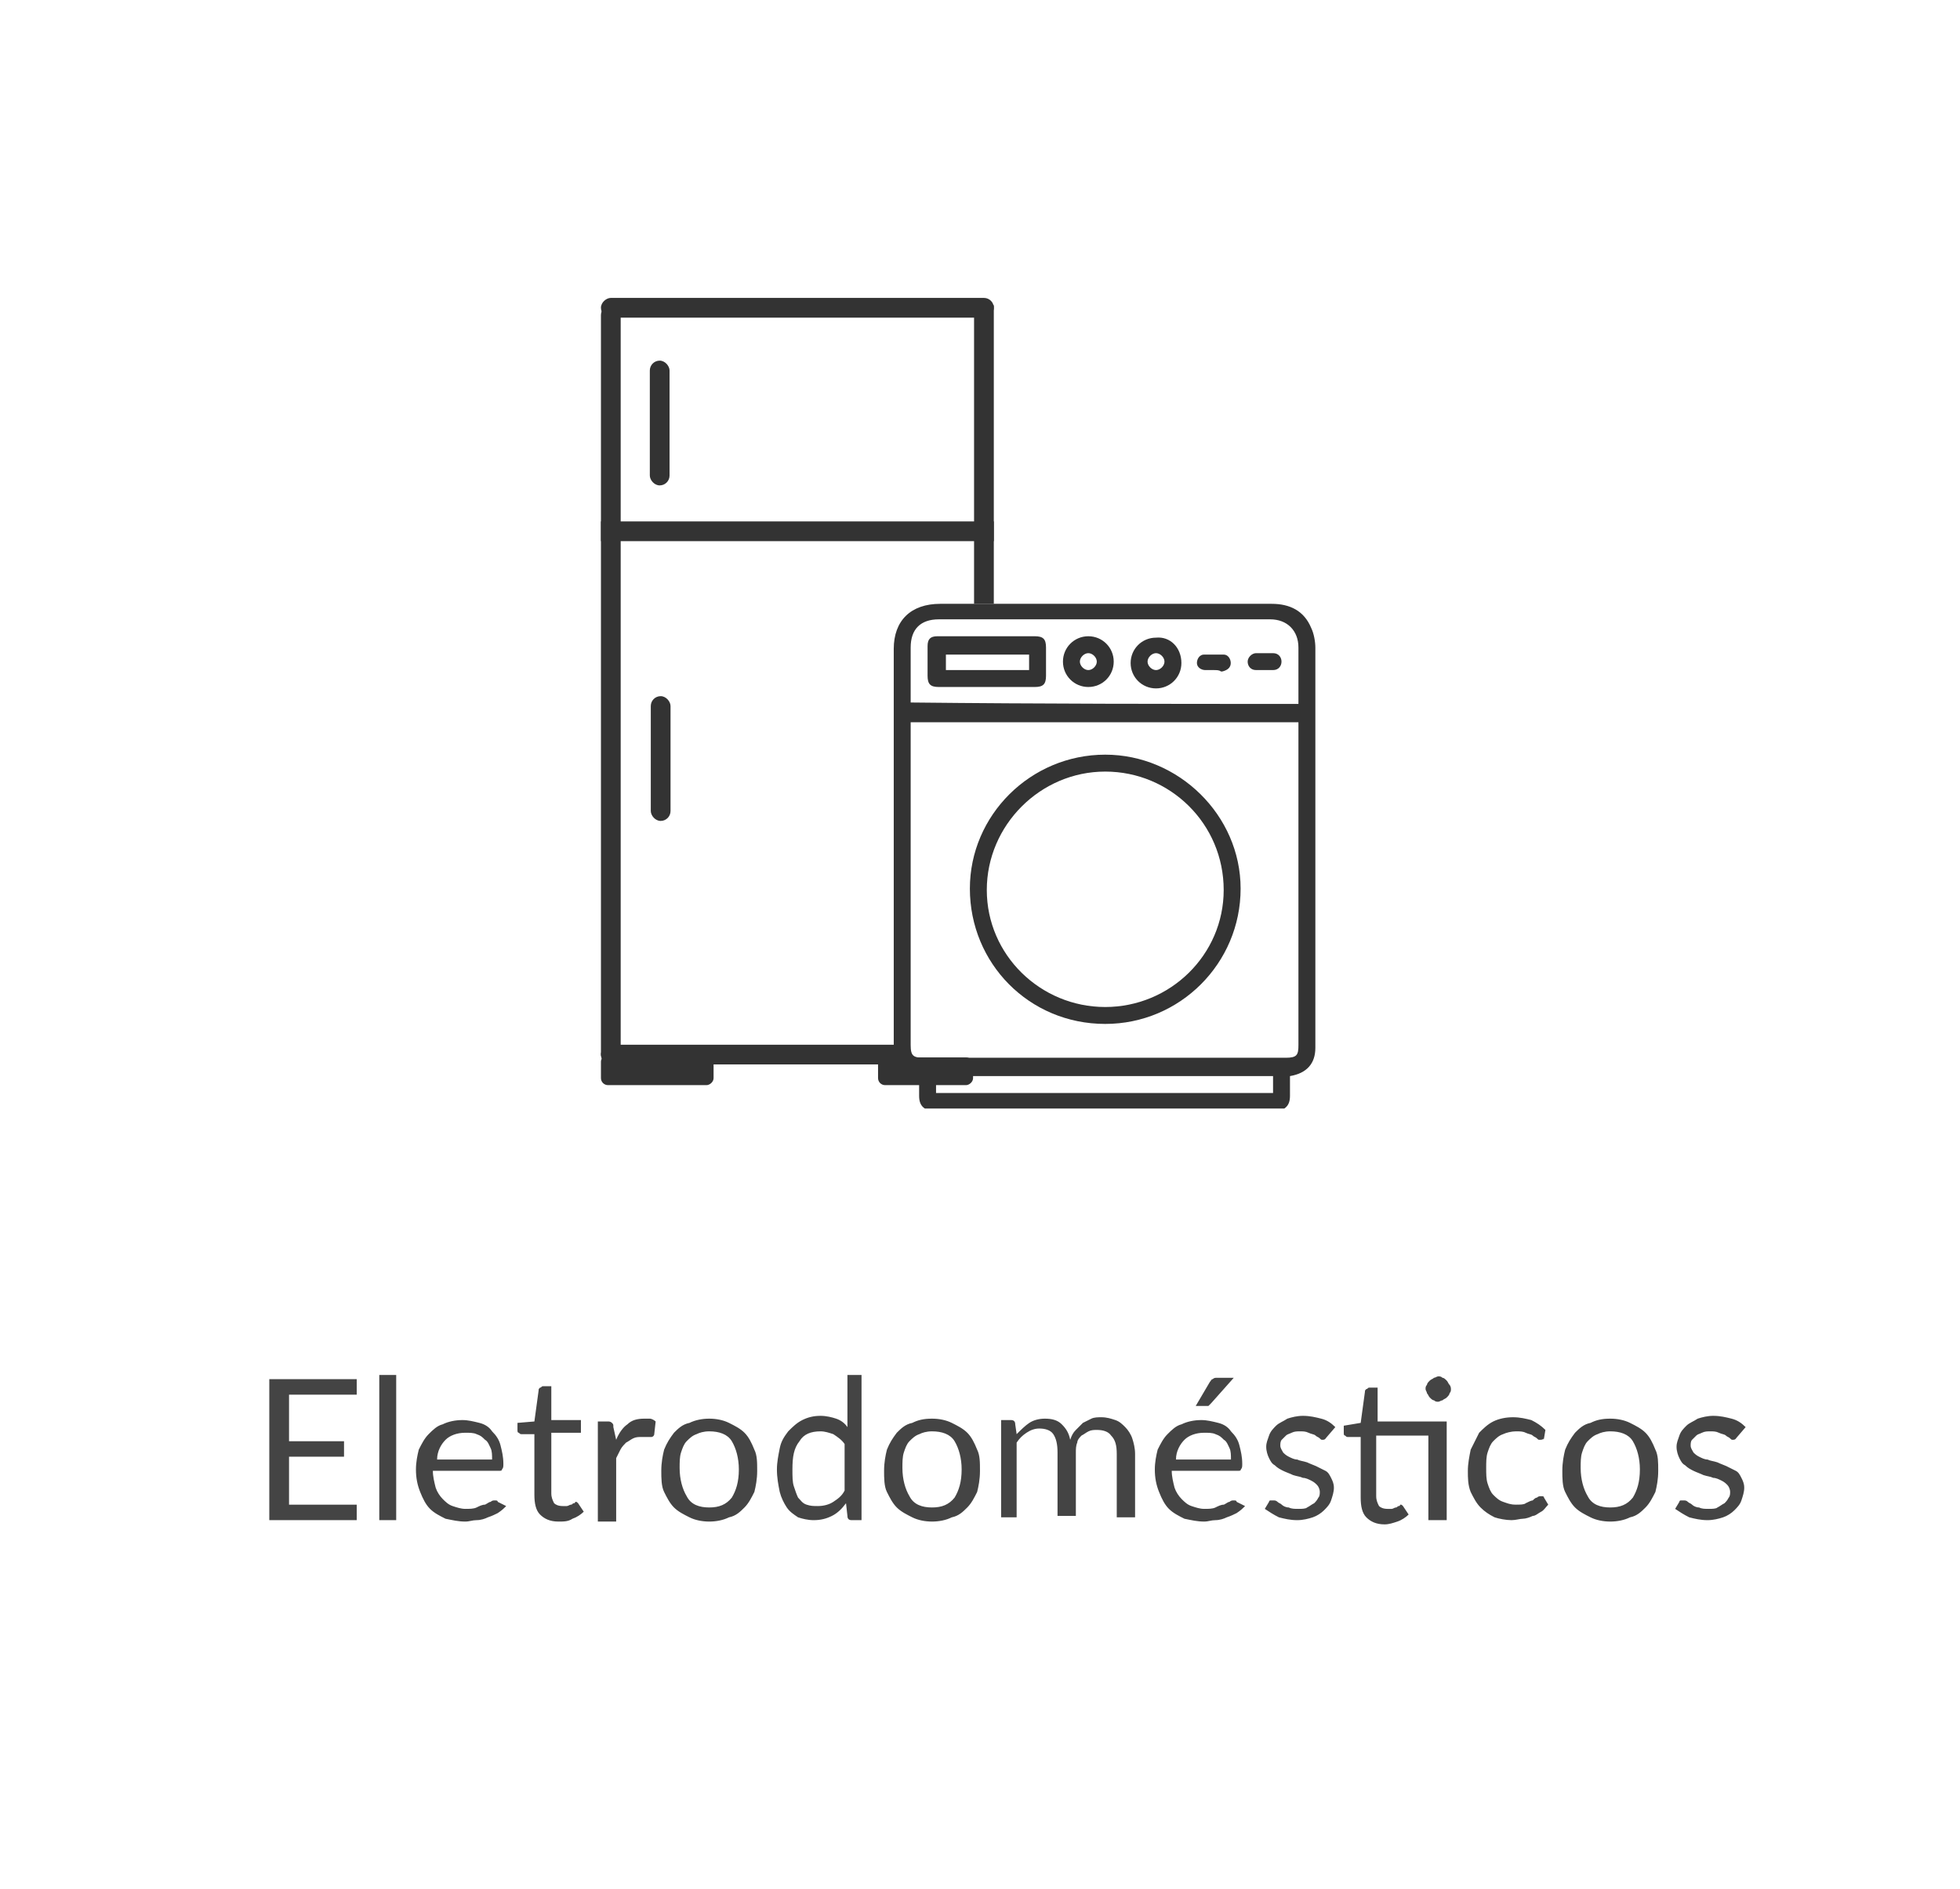 <svg width="139" height="134" viewBox="0 0 139 134" fill="none" xmlns="http://www.w3.org/2000/svg">
<path d="M25.298 106.732V107.832H19.098V97.832H25.298V98.932H20.498V102.232H24.398V103.332H20.498V106.732H25.298V106.732ZM28.098 97.532V107.832H26.898V97.532H28.098ZM34.898 103.532C34.898 103.232 34.898 102.932 34.798 102.732C34.698 102.532 34.598 102.232 34.398 102.132C34.198 101.932 34.098 101.832 33.798 101.732C33.598 101.632 33.298 101.632 32.998 101.632C32.398 101.632 31.898 101.832 31.598 102.132C31.298 102.432 30.998 102.932 30.998 103.532H34.898V103.532ZM35.898 106.832C35.698 107.032 35.598 107.132 35.298 107.332C35.098 107.432 34.898 107.532 34.598 107.632C34.398 107.732 34.098 107.832 33.798 107.832C33.498 107.832 33.298 107.932 32.998 107.932C32.498 107.932 32.098 107.832 31.598 107.732C31.198 107.532 30.798 107.332 30.498 107.032C30.198 106.732 29.998 106.332 29.798 105.832C29.598 105.332 29.498 104.832 29.498 104.232C29.498 103.732 29.598 103.232 29.698 102.832C29.898 102.432 30.098 102.032 30.398 101.732C30.698 101.432 30.998 101.132 31.398 101.032C31.798 100.832 32.298 100.732 32.798 100.732C33.198 100.732 33.598 100.832 33.998 100.932C34.398 101.032 34.698 101.232 34.898 101.532C35.198 101.832 35.398 102.132 35.498 102.532C35.598 102.932 35.698 103.332 35.698 103.832C35.698 104.032 35.698 104.132 35.598 104.232C35.598 104.332 35.498 104.332 35.398 104.332H30.698C30.698 104.732 30.798 105.132 30.898 105.532C30.998 105.832 31.198 106.132 31.398 106.332C31.598 106.532 31.798 106.732 32.098 106.832C32.398 106.932 32.698 107.032 32.998 107.032C33.298 107.032 33.598 107.032 33.798 106.932C33.998 106.832 34.198 106.732 34.398 106.732C34.598 106.632 34.698 106.532 34.798 106.532C34.898 106.432 34.998 106.432 35.098 106.432C35.198 106.432 35.298 106.432 35.298 106.532L35.898 106.832ZM39.598 107.932C38.998 107.932 38.598 107.732 38.298 107.432C37.998 107.132 37.898 106.632 37.898 106.032V101.732H36.998C36.898 101.732 36.898 101.732 36.798 101.632C36.698 101.632 36.698 101.532 36.698 101.432V100.932L37.898 100.832L38.198 98.632C38.198 98.532 38.198 98.532 38.298 98.432C38.398 98.432 38.398 98.332 38.498 98.332H39.098V100.732H41.198V101.632H39.098V105.932C39.098 106.232 39.198 106.432 39.298 106.632C39.398 106.732 39.598 106.832 39.898 106.832C39.998 106.832 40.098 106.832 40.198 106.832C40.298 106.832 40.398 106.732 40.498 106.732C40.598 106.732 40.598 106.632 40.698 106.632C40.798 106.632 40.798 106.532 40.798 106.532C40.898 106.532 40.898 106.532 40.998 106.632L41.398 107.232C41.198 107.432 40.898 107.632 40.598 107.732C40.298 107.932 39.998 107.932 39.598 107.932ZM43.698 102.132C43.898 101.632 44.198 101.232 44.498 101.032C44.798 100.732 45.198 100.632 45.698 100.632C45.798 100.632 45.998 100.632 46.098 100.632C46.198 100.632 46.398 100.732 46.498 100.832L46.398 101.732C46.398 101.832 46.298 101.932 46.198 101.932C46.098 101.932 45.998 101.932 45.898 101.932C45.798 101.932 45.598 101.932 45.498 101.932C45.298 101.932 45.098 101.932 44.898 102.032C44.698 102.132 44.598 102.232 44.398 102.332C44.298 102.432 44.098 102.632 43.998 102.832C43.898 103.032 43.798 103.232 43.698 103.432V107.932H42.398V100.832H43.098C43.198 100.832 43.298 100.832 43.398 100.932C43.498 101.032 43.498 101.032 43.498 101.232L43.698 102.132ZM50.298 100.632C50.798 100.632 51.298 100.732 51.698 100.932C52.098 101.132 52.498 101.332 52.798 101.632C53.098 101.932 53.298 102.332 53.498 102.832C53.698 103.232 53.698 103.732 53.698 104.332C53.698 104.932 53.598 105.432 53.498 105.832C53.298 106.232 53.098 106.632 52.798 106.932C52.498 107.232 52.198 107.532 51.698 107.632C51.298 107.832 50.798 107.932 50.298 107.932C49.798 107.932 49.298 107.832 48.898 107.632C48.498 107.432 48.098 107.232 47.798 106.932C47.498 106.632 47.298 106.232 47.098 105.832C46.898 105.432 46.898 104.832 46.898 104.332C46.898 103.732 46.998 103.232 47.098 102.832C47.298 102.332 47.498 102.032 47.798 101.632C48.098 101.332 48.398 101.032 48.898 100.932C49.298 100.732 49.798 100.632 50.298 100.632ZM50.298 106.932C50.998 106.932 51.498 106.732 51.898 106.232C52.198 105.732 52.398 105.132 52.398 104.232C52.398 103.432 52.198 102.732 51.898 102.232C51.598 101.732 50.998 101.532 50.298 101.532C49.898 101.532 49.598 101.632 49.398 101.732C49.098 101.832 48.898 102.032 48.698 102.232C48.498 102.432 48.398 102.732 48.298 103.032C48.198 103.332 48.198 103.732 48.198 104.132C48.198 104.932 48.398 105.632 48.698 106.132C48.998 106.732 49.598 106.932 50.298 106.932ZM59.898 102.432C59.698 102.132 59.398 101.932 59.098 101.732C58.798 101.632 58.498 101.532 58.198 101.532C57.498 101.532 56.998 101.732 56.698 102.232C56.298 102.732 56.198 103.332 56.198 104.232C56.198 104.732 56.198 105.132 56.298 105.432C56.398 105.732 56.498 106.032 56.598 106.232C56.798 106.432 56.898 106.632 57.198 106.732C57.498 106.832 57.698 106.832 57.998 106.832C58.398 106.832 58.798 106.732 59.098 106.532C59.398 106.332 59.698 106.132 59.898 105.732V102.432ZM61.098 97.532V107.832H60.398C60.198 107.832 60.098 107.732 60.098 107.532L59.998 106.632C59.698 107.032 59.398 107.332 58.998 107.532C58.598 107.732 58.198 107.832 57.698 107.832C57.298 107.832 56.898 107.732 56.598 107.632C56.298 107.432 55.998 107.232 55.798 106.932C55.598 106.632 55.398 106.232 55.298 105.832C55.198 105.332 55.098 104.832 55.098 104.232C55.098 103.732 55.198 103.232 55.298 102.732C55.398 102.232 55.598 101.932 55.898 101.532C56.198 101.232 56.498 100.932 56.898 100.732C57.298 100.532 57.698 100.432 58.198 100.432C58.598 100.432 58.998 100.532 59.298 100.632C59.598 100.732 59.898 100.932 60.098 101.232V97.532H61.098ZM66.098 100.632C66.598 100.632 67.098 100.732 67.498 100.932C67.898 101.132 68.298 101.332 68.598 101.632C68.898 101.932 69.098 102.332 69.298 102.832C69.498 103.232 69.498 103.732 69.498 104.332C69.498 104.932 69.398 105.432 69.298 105.832C69.098 106.232 68.898 106.632 68.598 106.932C68.298 107.232 67.998 107.532 67.498 107.632C67.098 107.832 66.598 107.932 66.098 107.932C65.598 107.932 65.098 107.832 64.698 107.632C64.298 107.432 63.898 107.232 63.598 106.932C63.298 106.632 63.098 106.232 62.898 105.832C62.698 105.432 62.698 104.832 62.698 104.332C62.698 103.732 62.798 103.232 62.898 102.832C63.098 102.332 63.298 102.032 63.598 101.632C63.898 101.332 64.198 101.032 64.698 100.932C65.098 100.732 65.498 100.632 66.098 100.632ZM66.098 106.932C66.798 106.932 67.298 106.732 67.698 106.232C67.998 105.732 68.198 105.132 68.198 104.232C68.198 103.432 67.998 102.732 67.698 102.232C67.398 101.732 66.798 101.532 66.098 101.532C65.698 101.532 65.398 101.632 65.198 101.732C64.898 101.832 64.698 102.032 64.498 102.232C64.298 102.432 64.198 102.732 64.098 103.032C63.998 103.332 63.998 103.732 63.998 104.132C63.998 104.932 64.198 105.632 64.498 106.132C64.798 106.732 65.398 106.932 66.098 106.932ZM70.998 107.832V100.732H71.698C71.898 100.732 71.998 100.832 71.998 101.032L72.098 101.732C72.398 101.432 72.698 101.132 72.998 100.932C73.298 100.732 73.698 100.632 74.098 100.632C74.598 100.632 74.998 100.732 75.298 101.032C75.598 101.332 75.798 101.632 75.898 102.132C75.998 101.832 76.098 101.632 76.298 101.432C76.498 101.232 76.598 101.132 76.798 100.932C76.998 100.832 77.198 100.732 77.398 100.632C77.598 100.532 77.898 100.532 78.098 100.532C78.498 100.532 78.798 100.632 79.098 100.732C79.398 100.832 79.598 101.032 79.798 101.232C79.998 101.432 80.198 101.732 80.298 102.032C80.398 102.332 80.498 102.732 80.498 103.132V107.632H79.198V103.132C79.198 102.532 79.098 102.132 78.798 101.832C78.598 101.532 78.198 101.432 77.798 101.432C77.598 101.432 77.398 101.432 77.198 101.532C76.998 101.632 76.898 101.732 76.698 101.832C76.598 101.932 76.398 102.132 76.398 102.332C76.298 102.532 76.298 102.832 76.298 103.032V107.532H74.998V103.032C74.998 102.432 74.898 102.032 74.698 101.732C74.498 101.432 74.098 101.332 73.698 101.332C73.398 101.332 73.098 101.432 72.798 101.632C72.498 101.832 72.298 102.032 72.098 102.332V107.632H70.998V107.832V107.832ZM87.298 103.532C87.298 103.232 87.298 102.932 87.198 102.732C87.098 102.532 86.998 102.232 86.798 102.132C86.598 101.932 86.498 101.832 86.198 101.732C85.998 101.632 85.698 101.632 85.398 101.632C84.798 101.632 84.298 101.832 83.998 102.132C83.698 102.432 83.398 102.932 83.398 103.532H87.298V103.532ZM88.298 106.832C88.098 107.032 87.998 107.132 87.698 107.332C87.498 107.432 87.298 107.532 86.998 107.632C86.798 107.732 86.498 107.832 86.198 107.832C85.898 107.832 85.698 107.932 85.398 107.932C84.898 107.932 84.498 107.832 83.998 107.732C83.598 107.532 83.198 107.332 82.898 107.032C82.598 106.732 82.398 106.332 82.198 105.832C81.998 105.332 81.898 104.832 81.898 104.232C81.898 103.732 81.998 103.232 82.098 102.832C82.298 102.432 82.498 102.032 82.798 101.732C83.098 101.432 83.398 101.132 83.798 101.032C84.198 100.832 84.698 100.732 85.198 100.732C85.598 100.732 85.998 100.832 86.398 100.932C86.798 101.032 87.098 101.232 87.298 101.532C87.598 101.832 87.798 102.132 87.898 102.532C87.998 102.932 88.098 103.332 88.098 103.832C88.098 104.032 88.098 104.132 87.998 104.232C87.998 104.332 87.898 104.332 87.798 104.332H83.098C83.098 104.732 83.198 105.132 83.298 105.532C83.398 105.832 83.598 106.132 83.798 106.332C83.998 106.532 84.198 106.732 84.498 106.832C84.798 106.932 85.098 107.032 85.398 107.032C85.698 107.032 85.998 107.032 86.198 106.932C86.398 106.832 86.598 106.732 86.798 106.732C86.998 106.632 87.098 106.532 87.198 106.532C87.298 106.432 87.398 106.432 87.498 106.432C87.598 106.432 87.698 106.432 87.698 106.532L88.298 106.832ZM87.498 97.732L85.898 99.532C85.798 99.632 85.798 99.632 85.698 99.732C85.598 99.732 85.598 99.732 85.498 99.732H84.798L85.798 98.032C85.898 97.932 85.898 97.832 85.998 97.832C86.098 97.732 86.198 97.732 86.298 97.732C86.298 97.732 87.498 97.732 87.498 97.732ZM94.098 101.932C93.998 102.032 93.998 102.132 93.798 102.132C93.698 102.132 93.698 102.132 93.598 102.032C93.498 101.932 93.398 101.932 93.298 101.832C93.198 101.732 92.998 101.732 92.798 101.632C92.598 101.532 92.398 101.532 92.198 101.532C91.998 101.532 91.798 101.532 91.598 101.632C91.398 101.732 91.298 101.732 91.198 101.832C91.098 101.932 90.998 102.032 90.898 102.132C90.798 102.232 90.798 102.432 90.798 102.532C90.798 102.732 90.898 102.832 90.998 103.032C91.098 103.132 91.198 103.232 91.398 103.332C91.598 103.432 91.798 103.532 91.998 103.532C92.198 103.632 92.398 103.632 92.698 103.732C92.898 103.832 93.198 103.932 93.398 104.032C93.598 104.132 93.798 104.232 93.998 104.332C94.198 104.432 94.298 104.632 94.398 104.832C94.498 105.032 94.598 105.232 94.598 105.532C94.598 105.832 94.498 106.132 94.398 106.432C94.298 106.732 94.098 106.932 93.898 107.132C93.698 107.332 93.398 107.532 93.098 107.632C92.798 107.732 92.398 107.832 91.998 107.832C91.498 107.832 91.098 107.732 90.698 107.632C90.298 107.432 89.998 107.232 89.698 107.032L89.998 106.532C89.998 106.432 90.098 106.432 90.098 106.432C90.198 106.432 90.198 106.432 90.298 106.432C90.398 106.432 90.498 106.432 90.598 106.532C90.698 106.632 90.798 106.632 90.898 106.732C90.998 106.832 91.198 106.932 91.398 106.932C91.598 107.032 91.798 107.032 92.098 107.032C92.298 107.032 92.598 107.032 92.698 106.932C92.898 106.832 92.998 106.732 93.198 106.632C93.298 106.532 93.398 106.432 93.498 106.232C93.598 106.132 93.598 105.932 93.598 105.832C93.598 105.632 93.498 105.432 93.398 105.332C93.298 105.232 93.198 105.132 92.998 105.032C92.798 104.932 92.598 104.832 92.398 104.832C92.198 104.732 91.998 104.732 91.698 104.632C91.498 104.532 91.198 104.432 90.998 104.332C90.798 104.232 90.598 104.132 90.398 103.932C90.198 103.832 90.098 103.632 89.998 103.432C89.898 103.232 89.798 102.932 89.798 102.632C89.798 102.332 89.898 102.132 89.998 101.832C90.098 101.532 90.298 101.332 90.498 101.132C90.698 100.932 90.998 100.832 91.298 100.632C91.598 100.532 91.998 100.432 92.398 100.432C92.898 100.432 93.298 100.532 93.698 100.632C94.098 100.732 94.398 100.932 94.698 101.232L94.098 101.932ZM102.598 107.832H101.298V101.832H97.598V106.132C97.598 106.432 97.698 106.632 97.798 106.832C97.898 106.932 98.098 107.032 98.398 107.032C98.498 107.032 98.598 107.032 98.698 107.032C98.798 107.032 98.898 106.932 98.998 106.932C99.098 106.932 99.098 106.832 99.198 106.832C99.298 106.832 99.298 106.732 99.298 106.732C99.398 106.732 99.398 106.732 99.498 106.832L99.898 107.432C99.698 107.632 99.398 107.832 99.098 107.932C98.798 108.032 98.498 108.132 98.198 108.132C97.598 108.132 97.198 107.932 96.898 107.632C96.598 107.332 96.498 106.832 96.498 106.232V101.932H95.598C95.498 101.932 95.498 101.932 95.398 101.832C95.298 101.832 95.298 101.732 95.298 101.632V101.132L96.498 100.932L96.798 98.732C96.798 98.632 96.798 98.632 96.898 98.532C96.998 98.532 96.998 98.432 97.098 98.432H97.698V100.832H102.598V107.832ZM102.898 98.532C102.898 98.632 102.898 98.732 102.798 98.832C102.798 98.932 102.698 99.032 102.598 99.132C102.498 99.232 102.398 99.232 102.298 99.332C102.198 99.332 102.098 99.432 101.998 99.432C101.898 99.432 101.798 99.432 101.698 99.332C101.598 99.332 101.498 99.232 101.398 99.132C101.298 99.032 101.298 98.932 101.198 98.832C101.198 98.732 101.098 98.632 101.098 98.532C101.098 98.432 101.098 98.332 101.198 98.232C101.198 98.132 101.298 98.032 101.398 97.932C101.498 97.832 101.598 97.832 101.698 97.732C101.798 97.732 101.898 97.632 101.998 97.632C102.098 97.632 102.198 97.632 102.298 97.732C102.398 97.732 102.498 97.832 102.598 97.932C102.698 98.032 102.698 98.132 102.798 98.232C102.798 98.232 102.898 98.332 102.898 98.532ZM109.498 102.032C109.498 102.132 109.398 102.132 109.498 102.032C109.398 102.132 109.298 102.132 109.198 102.132C109.098 102.132 109.098 102.132 108.998 102.032C108.898 101.932 108.798 101.932 108.698 101.832C108.598 101.732 108.398 101.732 108.198 101.632C107.998 101.532 107.798 101.532 107.498 101.532C107.198 101.532 106.798 101.632 106.598 101.732C106.298 101.832 106.098 102.032 105.898 102.232C105.698 102.432 105.598 102.732 105.498 103.032C105.398 103.332 105.398 103.732 105.398 104.132C105.398 104.532 105.398 104.932 105.498 105.232C105.598 105.532 105.698 105.832 105.898 106.032C106.098 106.232 106.298 106.432 106.598 106.532C106.898 106.632 107.098 106.732 107.498 106.732C107.798 106.732 108.098 106.732 108.198 106.632C108.398 106.532 108.598 106.432 108.698 106.432C108.798 106.332 108.898 106.232 108.998 106.232C109.098 106.132 109.198 106.132 109.298 106.132C109.398 106.132 109.498 106.132 109.498 106.232L109.798 106.732C109.598 106.932 109.498 107.132 109.298 107.232C109.098 107.332 108.898 107.532 108.698 107.532C108.498 107.632 108.198 107.732 107.998 107.732C107.798 107.732 107.498 107.832 107.198 107.832C106.798 107.832 106.298 107.732 105.998 107.632C105.598 107.432 105.298 107.232 104.998 106.932C104.698 106.632 104.498 106.232 104.298 105.832C104.098 105.332 104.098 104.832 104.098 104.332C104.098 103.832 104.198 103.332 104.298 102.832C104.498 102.432 104.698 102.032 104.898 101.632C105.198 101.332 105.498 101.032 105.898 100.832C106.298 100.632 106.798 100.532 107.298 100.532C107.798 100.532 108.198 100.632 108.598 100.732C108.998 100.932 109.298 101.132 109.598 101.432L109.498 102.032ZM114.198 100.632C114.698 100.632 115.198 100.732 115.598 100.932C115.998 101.132 116.398 101.332 116.698 101.632C116.998 101.932 117.198 102.332 117.398 102.832C117.598 103.232 117.598 103.732 117.598 104.332C117.598 104.932 117.498 105.432 117.398 105.832C117.198 106.232 116.998 106.632 116.698 106.932C116.398 107.232 116.098 107.532 115.598 107.632C115.198 107.832 114.698 107.932 114.198 107.932C113.698 107.932 113.198 107.832 112.798 107.632C112.398 107.432 111.998 107.232 111.698 106.932C111.398 106.632 111.198 106.232 110.998 105.832C110.798 105.432 110.798 104.832 110.798 104.332C110.798 103.732 110.898 103.232 110.998 102.832C111.198 102.332 111.398 102.032 111.698 101.632C111.998 101.332 112.298 101.032 112.798 100.932C113.198 100.732 113.598 100.632 114.198 100.632ZM114.198 106.932C114.898 106.932 115.398 106.732 115.798 106.232C116.098 105.732 116.298 105.132 116.298 104.232C116.298 103.432 116.098 102.732 115.798 102.232C115.498 101.732 114.898 101.532 114.198 101.532C113.798 101.532 113.498 101.632 113.298 101.732C112.998 101.832 112.798 102.032 112.598 102.232C112.398 102.432 112.298 102.732 112.198 103.032C112.098 103.332 112.098 103.732 112.098 104.132C112.098 104.932 112.298 105.632 112.598 106.132C112.898 106.732 113.498 106.932 114.198 106.932ZM123.198 101.932C123.098 102.032 123.098 102.132 122.898 102.132C122.798 102.132 122.798 102.132 122.698 102.032C122.598 101.932 122.498 101.932 122.398 101.832C122.298 101.732 122.098 101.732 121.898 101.632C121.698 101.532 121.498 101.532 121.298 101.532C121.098 101.532 120.898 101.532 120.698 101.632C120.498 101.732 120.398 101.732 120.298 101.832C120.198 101.932 120.098 102.032 119.998 102.132C119.898 102.232 119.898 102.432 119.898 102.532C119.898 102.732 119.998 102.832 120.098 103.032C120.198 103.132 120.298 103.232 120.498 103.332C120.698 103.432 120.898 103.532 121.098 103.532C121.298 103.632 121.498 103.632 121.798 103.732C121.998 103.832 122.298 103.932 122.498 104.032C122.698 104.132 122.898 104.232 123.098 104.332C123.298 104.432 123.398 104.632 123.498 104.832C123.598 105.032 123.698 105.232 123.698 105.532C123.698 105.832 123.598 106.132 123.498 106.432C123.398 106.732 123.198 106.932 122.998 107.132C122.798 107.332 122.498 107.532 122.198 107.632C121.898 107.732 121.498 107.832 121.098 107.832C120.598 107.832 120.198 107.732 119.798 107.632C119.398 107.432 119.098 107.232 118.798 107.032L119.098 106.532C119.098 106.432 119.198 106.432 119.198 106.432C119.298 106.432 119.298 106.432 119.398 106.432C119.498 106.432 119.598 106.432 119.698 106.532C119.798 106.632 119.898 106.632 119.998 106.732C120.098 106.832 120.298 106.932 120.498 106.932C120.698 107.032 120.898 107.032 121.198 107.032C121.398 107.032 121.698 107.032 121.798 106.932C121.998 106.832 122.098 106.732 122.298 106.632C122.398 106.532 122.498 106.432 122.598 106.232C122.698 106.132 122.698 105.932 122.698 105.832C122.698 105.632 122.598 105.432 122.498 105.332C122.398 105.232 122.298 105.132 122.098 105.032C121.898 104.932 121.698 104.832 121.498 104.832C121.298 104.732 121.098 104.732 120.798 104.632C120.598 104.532 120.298 104.432 120.098 104.332C119.898 104.232 119.698 104.132 119.498 103.932C119.298 103.832 119.198 103.632 119.098 103.432C118.998 103.232 118.898 102.932 118.898 102.632C118.898 102.332 118.998 102.132 119.098 101.832C119.198 101.532 119.398 101.332 119.598 101.132C119.798 100.932 120.098 100.832 120.398 100.632C120.698 100.532 121.098 100.432 121.498 100.432C121.998 100.432 122.398 100.532 122.798 100.632C123.198 100.732 123.498 100.932 123.798 101.232L123.198 101.932Z" fill="#444444"/>
<path d="M65.583 78.632C65.283 78.432 65.183 78.132 65.183 77.732C65.183 77.232 65.183 76.732 65.183 76.232C65.083 76.232 64.983 76.232 64.883 76.232C63.883 76.032 63.383 75.332 63.383 74.432C63.383 72.632 63.383 70.932 63.383 69.132C63.383 61.432 63.383 53.732 63.383 46.032C63.383 44.032 64.583 42.832 66.683 42.832C74.483 42.832 82.383 42.832 90.183 42.832C91.483 42.832 92.483 43.332 92.983 44.532C93.183 44.932 93.283 45.532 93.283 45.932C93.283 55.432 93.283 64.832 93.283 74.332C93.283 75.432 92.683 76.132 91.483 76.332C91.483 76.832 91.483 77.332 91.483 77.732C91.483 78.132 91.383 78.432 91.083 78.632C82.683 78.632 74.083 78.632 65.583 78.632ZM64.583 51.232C64.583 51.432 64.583 51.532 64.583 51.632C64.583 59.132 64.583 66.632 64.583 74.132C64.583 74.932 64.783 75.032 65.583 75.032C74.083 75.032 82.683 75.032 91.183 75.032C91.983 75.032 92.083 74.832 92.083 74.132C92.083 66.632 92.083 59.132 92.083 51.632C92.083 51.532 92.083 51.332 92.083 51.232C82.883 51.232 73.783 51.232 64.583 51.232ZM92.083 49.932C92.083 48.632 92.083 47.332 92.083 45.932C92.083 44.732 91.283 43.932 90.083 43.932C82.283 43.932 74.483 43.932 66.583 43.932C65.283 43.932 64.583 44.632 64.583 45.932C64.583 47.132 64.583 48.332 64.583 49.532C64.583 49.632 64.583 49.732 64.583 49.832C73.783 49.932 82.883 49.932 92.083 49.932ZM90.283 76.332C82.283 76.332 74.383 76.332 66.383 76.332C66.383 76.732 66.383 77.132 66.383 77.532C74.383 77.532 82.283 77.532 90.283 77.532C90.283 77.032 90.283 76.732 90.283 76.332Z" fill="#333333"/>
<path d="M78.382 53.532C83.582 53.532 87.982 57.832 87.982 63.032C87.982 68.332 83.682 72.632 78.382 72.632C72.982 72.632 68.782 68.332 68.782 63.032C68.782 57.832 73.082 53.532 78.382 53.532ZM78.382 71.432C82.982 71.432 86.782 67.732 86.782 63.132C86.782 58.432 82.982 54.732 78.382 54.732C73.782 54.732 69.982 58.532 69.982 63.132C69.982 67.732 73.782 71.432 78.382 71.432Z" fill="#333333"/>
<path d="M69.982 45.132C71.082 45.132 72.182 45.132 73.382 45.132C73.982 45.132 74.182 45.332 74.182 45.932C74.182 46.632 74.182 47.232 74.182 47.932C74.182 48.532 73.982 48.732 73.382 48.732C71.082 48.732 68.782 48.732 66.582 48.732C65.982 48.732 65.782 48.532 65.782 47.932C65.782 47.232 65.782 46.532 65.782 45.832C65.782 45.332 65.982 45.132 66.482 45.132C67.682 45.132 68.882 45.132 69.982 45.132ZM72.982 46.432C70.982 46.432 68.982 46.432 67.082 46.432C67.082 46.832 67.082 47.232 67.082 47.532C69.082 47.532 70.982 47.532 72.982 47.532C72.982 47.132 72.982 46.732 72.982 46.432Z" fill="#333333"/>
<path d="M77.183 48.732C76.183 48.732 75.383 47.932 75.383 46.932C75.383 45.932 76.183 45.132 77.183 45.132C78.183 45.132 78.983 45.932 78.983 46.932C78.983 47.932 78.183 48.732 77.183 48.732ZM77.783 46.932C77.783 46.632 77.483 46.332 77.183 46.332C76.883 46.332 76.583 46.632 76.583 46.932C76.583 47.232 76.883 47.532 77.183 47.532C77.483 47.532 77.783 47.232 77.783 46.932Z" fill="#333333"/>
<path d="M83.783 47.032C83.783 48.032 82.983 48.832 81.983 48.832C80.983 48.832 80.183 48.032 80.183 47.032C80.183 46.032 80.983 45.232 81.983 45.232C82.983 45.132 83.783 45.932 83.783 47.032ZM82.583 46.932C82.583 46.632 82.283 46.332 81.983 46.332C81.683 46.332 81.383 46.632 81.383 46.932C81.383 47.232 81.683 47.532 81.983 47.532C82.283 47.532 82.583 47.232 82.583 46.932Z" fill="#333333"/>
<path d="M86.083 47.532C85.883 47.532 85.683 47.532 85.483 47.532C85.183 47.532 84.883 47.332 84.883 47.032C84.883 46.732 85.083 46.432 85.383 46.432C85.883 46.432 86.283 46.432 86.783 46.432C87.083 46.432 87.283 46.732 87.283 47.032C87.283 47.332 87.083 47.532 86.683 47.632H86.583C86.483 47.532 86.283 47.532 86.083 47.532Z" fill="#333333"/>
<path d="M89.682 46.332C89.882 46.332 90.082 46.332 90.282 46.332C90.682 46.332 90.882 46.632 90.882 46.932C90.882 47.232 90.682 47.532 90.282 47.532C89.882 47.532 89.482 47.532 89.082 47.532C88.682 47.532 88.482 47.232 88.482 46.932C88.482 46.632 88.782 46.332 89.082 46.332C89.282 46.332 89.482 46.332 89.682 46.332Z" fill="#333333"/>
<rect x="42.618" y="21.65" width="1.4" height="53.856" rx="0.7" fill="#333333"/>
<rect x="69.079" y="21.65" width="1.4" height="21.182" fill="#333333"/>
<rect x="70.48" y="21.132" width="1.4" height="27.862" rx="0.7" transform="rotate(90 70.48 21.132)" fill="#333333"/>
<rect x="70.48" y="36.987" width="1.4" height="27.861" transform="rotate(90 70.48 36.987)" fill="#333333"/>
<rect x="64.383" y="74.106" width="1.4" height="21.765" rx="0.7" transform="rotate(90 64.383 74.106)" fill="#333333"/>
<rect x="46.153" y="49.382" width="1.4" height="8.85" rx="0.7" fill="#333333"/>
<rect x="42.618" y="76.974" width="2.167" height="7.988" rx="0.5" transform="rotate(-90 42.618 76.974)" fill="#333333"/>
<rect x="62.27" y="76.974" width="1.966" height="6.738" rx="0.5" transform="rotate(-90 62.27 76.974)" fill="#333333"/>
<rect x="46.084" y="25.582" width="1.4" height="8.85" rx="0.7" fill="#333333"/>
</svg>
